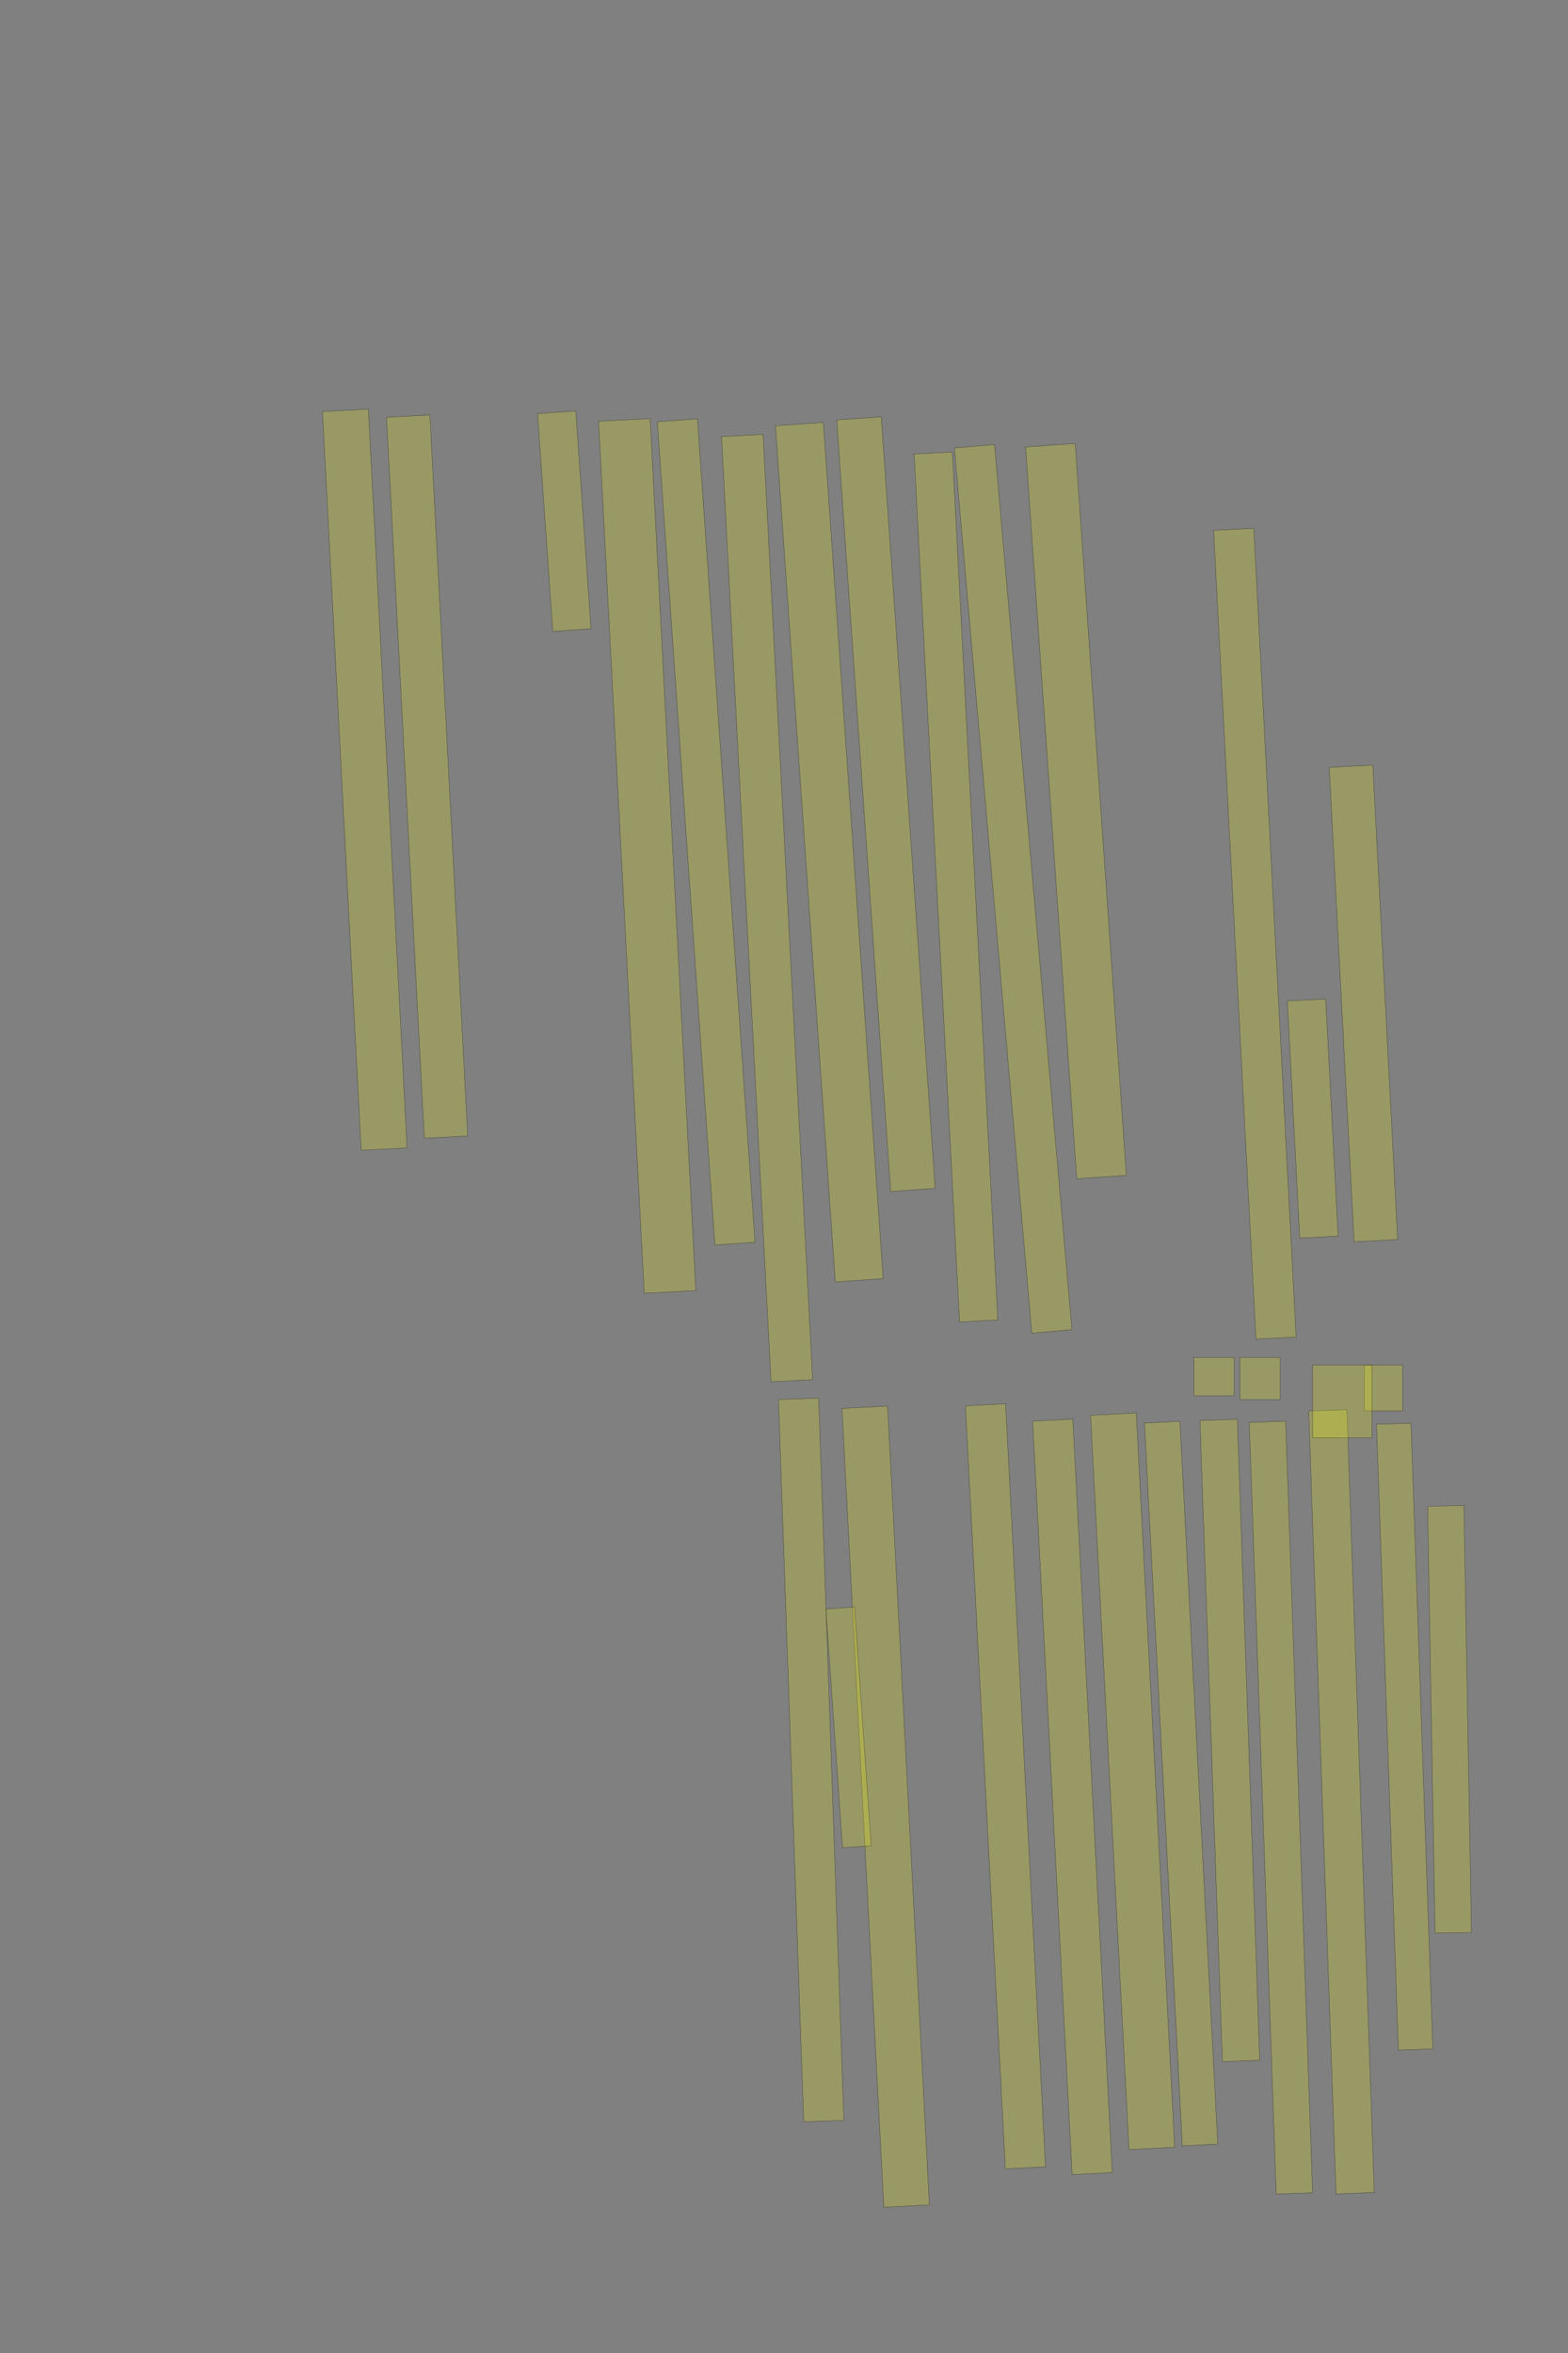 <?xml version="1.0" encoding="UTF-8" standalone="no"?><svg xmlns="http://www.w3.org/2000/svg" xmlns:xlink="http://www.w3.org/1999/xlink" height="6144" width="4096">
 <rect width="100%" height="100%" fill="#808080" stroke="none"/>
 <g>
  <title>Layer 1</title>
  <rect class=" imageannotationLine imageannotationLinked" fill="#FFFF00" fill-opacity="0.2" height="113.96" id="svg_4" stroke="#000000" stroke-opacity="0.5" transform="rotate(87, 3561.65, 2620.16)" width="1240.559" x="2941.374" xlink:href="#la" y="2563.181"/>
  <rect class=" imageannotationLine imageannotationLinked" fill="#FFFF00" fill-opacity="0.2" height="100.289" id="svg_6" stroke="#000000" stroke-opacity="0.5" transform="rotate(87, 3429.16, 2920.68)" width="620" x="3119.158" xlink:href="#lb" y="2870.539"/>
  <rect class=" imageannotationLine imageannotationLinked" fill="#FFFF00" fill-opacity="0.2" height="105.021" id="svg_8" stroke="#000000" stroke-opacity="0.5" transform="rotate(87, 3277.99, 2438.12)" width="2114.567" x="2220.7" xlink:href="#lc" y="2385.604"/>
  <rect class=" imageannotationLine imageannotationLinked" fill="#FFFF00" fill-opacity="0.2" height="129.941" id="svg_10" stroke="#000000" stroke-opacity="0.5" transform="rotate(86, 2810.69, 2118.02)" width="1915.508" x="1852.932" xlink:href="#ld" y="2053.052"/>
  <rect class=" imageannotationLine imageannotationLinked" fill="#FFFF00" fill-opacity="0.2" height="105.244" id="svg_12" stroke="#000000" stroke-opacity="0.5" transform="rotate(85, 2646.65, 2320.81)" width="2320" x="1486.65" xlink:href="#le" y="2268.188"/>
  <rect class=" imageannotationLine imageannotationLinked" fill="#FFFF00" fill-opacity="0.2" height="100.027" id="svg_14" stroke="#000000" stroke-opacity="0.5" transform="rotate(87, 2497.21, 2316.05)" width="2269.559" x="1362.436" xlink:href="#lf" y="2266.035"/>
  <rect class=" imageannotationLine imageannotationLinked" fill="#FFFF00" fill-opacity="0.2" height="116.514" id="svg_16" stroke="#000000" stroke-opacity="0.5" transform="rotate(86, 2314.3, 2099.71)" width="2019.388" x="1304.601" xlink:href="#lg" y="2041.452"/>
  <rect class=" imageannotationLine imageannotationLinked" fill="#FFFF00" fill-opacity="0.2" height="125.337" id="svg_18" stroke="#000000" stroke-opacity="0.5" transform="rotate(86, 2166.4, 2225.13)" width="2241.025" x="1045.893" xlink:href="#lh" y="2162.465"/>
  <rect class=" imageannotationLine imageannotationLinked" fill="#FFFF00" fill-opacity="0.2" height="108.705" id="svg_20" stroke="#000000" stroke-opacity="0.5" transform="rotate(87, 2003.79, 2371.24)" width="2471.626" x="767.98" xlink:href="#li" y="2316.884"/>
  <rect class=" imageannotationLine imageannotationLinked" fill="#FFFF00" fill-opacity="0.2" height="105.021" id="svg_22" stroke="#000000" stroke-opacity="0.5" transform="rotate(86, 1844.65, 2172.36)" width="2155.075" x="767.112" xlink:href="#lj" y="2119.849"/>
  <rect class=" imageannotationLine imageannotationLinked" fill="#FFFF00" fill-opacity="0.2" height="134.82" id="svg_24" stroke="#000000" stroke-opacity="0.5" transform="rotate(87, 1690.62, 2234.98)" width="2280.027" x="550.609" xlink:href="#lk" y="2167.573"/>
  <rect class=" imageannotationLine imageannotationLinked" fill="#FFFF00" fill-opacity="0.2" height="100.049" id="svg_26" stroke="#000000" stroke-opacity="0.5" transform="rotate(86, 1474.05, 1360.86)" width="570" x="1189.049" xlink:href="#ll" y="1310.839"/>
  <rect class=" imageannotationLine imageannotationLinked" fill="#FFFF00" fill-opacity="0.2" height="113.437" id="svg_28" stroke="#000000" stroke-opacity="0.5" transform="rotate(87, 1115.72, 2027.84)" width="1885" x="173.223" xlink:href="#lm" y="1971.121"/>
  <rect class=" imageannotationLine imageannotationLinked" fill="#FFFF00" fill-opacity="0.2" height="120" id="svg_30" stroke="#000000" stroke-opacity="0.5" transform="rotate(87, 952.867, 2036.02)" width="1931.632" x="-12.95" xlink:href="#ln" y="1976.017"/>
  <rect class=" imageannotationLine imageannotationLinked" fill="#FFFF00" fill-opacity="0.2" height="94.916" id="svg_33" stroke="#000000" stroke-opacity="0.5" transform="rotate(89, 3786.46, 4489.51)" width="1115" x="3228.96" xlink:href="#lo" y="4442.05"/>
  <rect class=" imageannotationLine imageannotationLinked" fill="#FFFF00" fill-opacity="0.2" height="90.009" id="svg_35" stroke="#000000" stroke-opacity="0.5" transform="rotate(88, 3669.36, 4534.49)" width="1634.82" x="2851.948" xlink:href="#Ist" y="4489.492"/>
  <rect class=" imageannotationLine imageannotationLinked" fill="#FFFF00" fill-opacity="0.2" height="99.94" id="svg_37" stroke="#000000" stroke-opacity="0.5" transform="rotate(88, 3504.33, 4704.67)" width="2045.512" x="2481.574" xlink:href="#lp" y="4654.7"/>
  <rect class=" imageannotationLine imageannotationLinked" fill="#FFFF00" fill-opacity="0.2" height="95.006" id="svg_39" stroke="#000000" stroke-opacity="0.5" transform="rotate(88, 3346.09, 4719.96)" width="2015.888" x="2338.143" xlink:href="#lq" y="4672.457"/>
  <rect class=" imageannotationLine imageannotationLinked" fill="#FFFF00" fill-opacity="0.2" height="97.56" id="svg_41" stroke="#000000" stroke-opacity="0.5" transform="rotate(88, 3212.69, 4544.47)" width="1674.997" x="2375.196" xlink:href="#lr" y="4495.685"/>
  <rect class=" imageannotationLine imageannotationLinked" fill="#FFFF00" fill-opacity="0.2" height="92.659" id="svg_43" stroke="#000000" stroke-opacity="0.5" transform="rotate(87, 3085.34, 4657.15)" width="1890" x="2140.338" xlink:href="#ls" y="4610.826"/>
  <rect class=" imageannotationLine imageannotationLinked" fill="#FFFF00" fill-opacity="0.2" height="119.456" id="svg_45" stroke="#000000" stroke-opacity="0.5" transform="rotate(87, 2958.7, 4651.19)" width="1920" x="1998.705" xlink:href="#lt" y="4591.464"/>
  <rect class=" imageannotationLine imageannotationLinked" fill="#FFFF00" fill-opacity="0.2" height="105" id="svg_47" stroke="#000000" stroke-opacity="0.5" transform="rotate(87, 2801.5, 4691.83)" width="1970" x="1816.5" xlink:href="#lu" y="4639.332"/>
  <rect class=" imageannotationLine imageannotationLinked" fill="#FFFF00" fill-opacity="0.2" height="105" id="svg_49" stroke="#000000" stroke-opacity="0.5" transform="rotate(87, 2626.5, 4664.33)" width="1995" x="1629" xlink:href="#lv" y="4611.832"/>
  <rect class=" imageannotationLine imageannotationLinked" fill="#FFFF00" fill-opacity="0.2" height="119.194" id="svg_51" stroke="#000000" stroke-opacity="0.5" transform="rotate(87, 2313.64, 4717.38)" width="2088.651" x="1269.309" xlink:href="#lw" y="4657.781"/>
  <rect class=" imageannotationLine imageannotationLinked" fill="#FFFF00" fill-opacity="0.2" height="75.073" id="svg_53" stroke="#000000" stroke-opacity="0.5" transform="rotate(86, 2216.57, 4510.38)" width="625" x="1904.073" xlink:href="#lx" y="4472.839"/>
  <rect class=" imageannotationLine imageannotationLinked" fill="#FFFF00" fill-opacity="0.2" height="105" id="svg_55" stroke="#000000" stroke-opacity="0.5" transform="rotate(88, 2119.03, 4595.55)" width="1887.113" x="1175.475" xlink:href="#ly" y="4543.053"/>
  <rect class=" imageannotationLine imageannotationLinked" fill="#FFFF00" fill-opacity="0.2" height="100.021" id="svg_59" stroke="#000000" stroke-opacity="0.5" transform="rotate(90, 3614.01, 3624.33)" width="120" x="3554.007" xlink:href="#lz" y="3574.319"/>
  <rect class=" imageannotationLine imageannotationLinked" fill="#FFFF00" fill-opacity="0.2" height="155.021" id="svg_61" stroke="#000000" stroke-opacity="0.5" transform="rotate(90, 3506.51, 3659.33)" width="190" x="3411.509" xlink:href="#laa" y="3581.819"/>
  <rect class=" imageannotationLine imageannotationLinked" fill="#FFFF00" fill-opacity="0.2" height="105.021" id="svg_63" stroke="#000000" stroke-opacity="0.5" transform="rotate(90, 3291.51, 3599.33)" width="110" x="3236.508" xlink:href="#lab" y="3546.819"/>
  <rect class=" imageannotationLine imageannotationLinked" fill="#FFFF00" fill-opacity="0.2" height="105.021" id="svg_65" stroke="#000000" stroke-opacity="0.5" transform="rotate(90, 3171.51, 3594.33)" width="100" x="3121.508" xlink:href="#lac" y="3541.819"/>
 </g>

</svg>